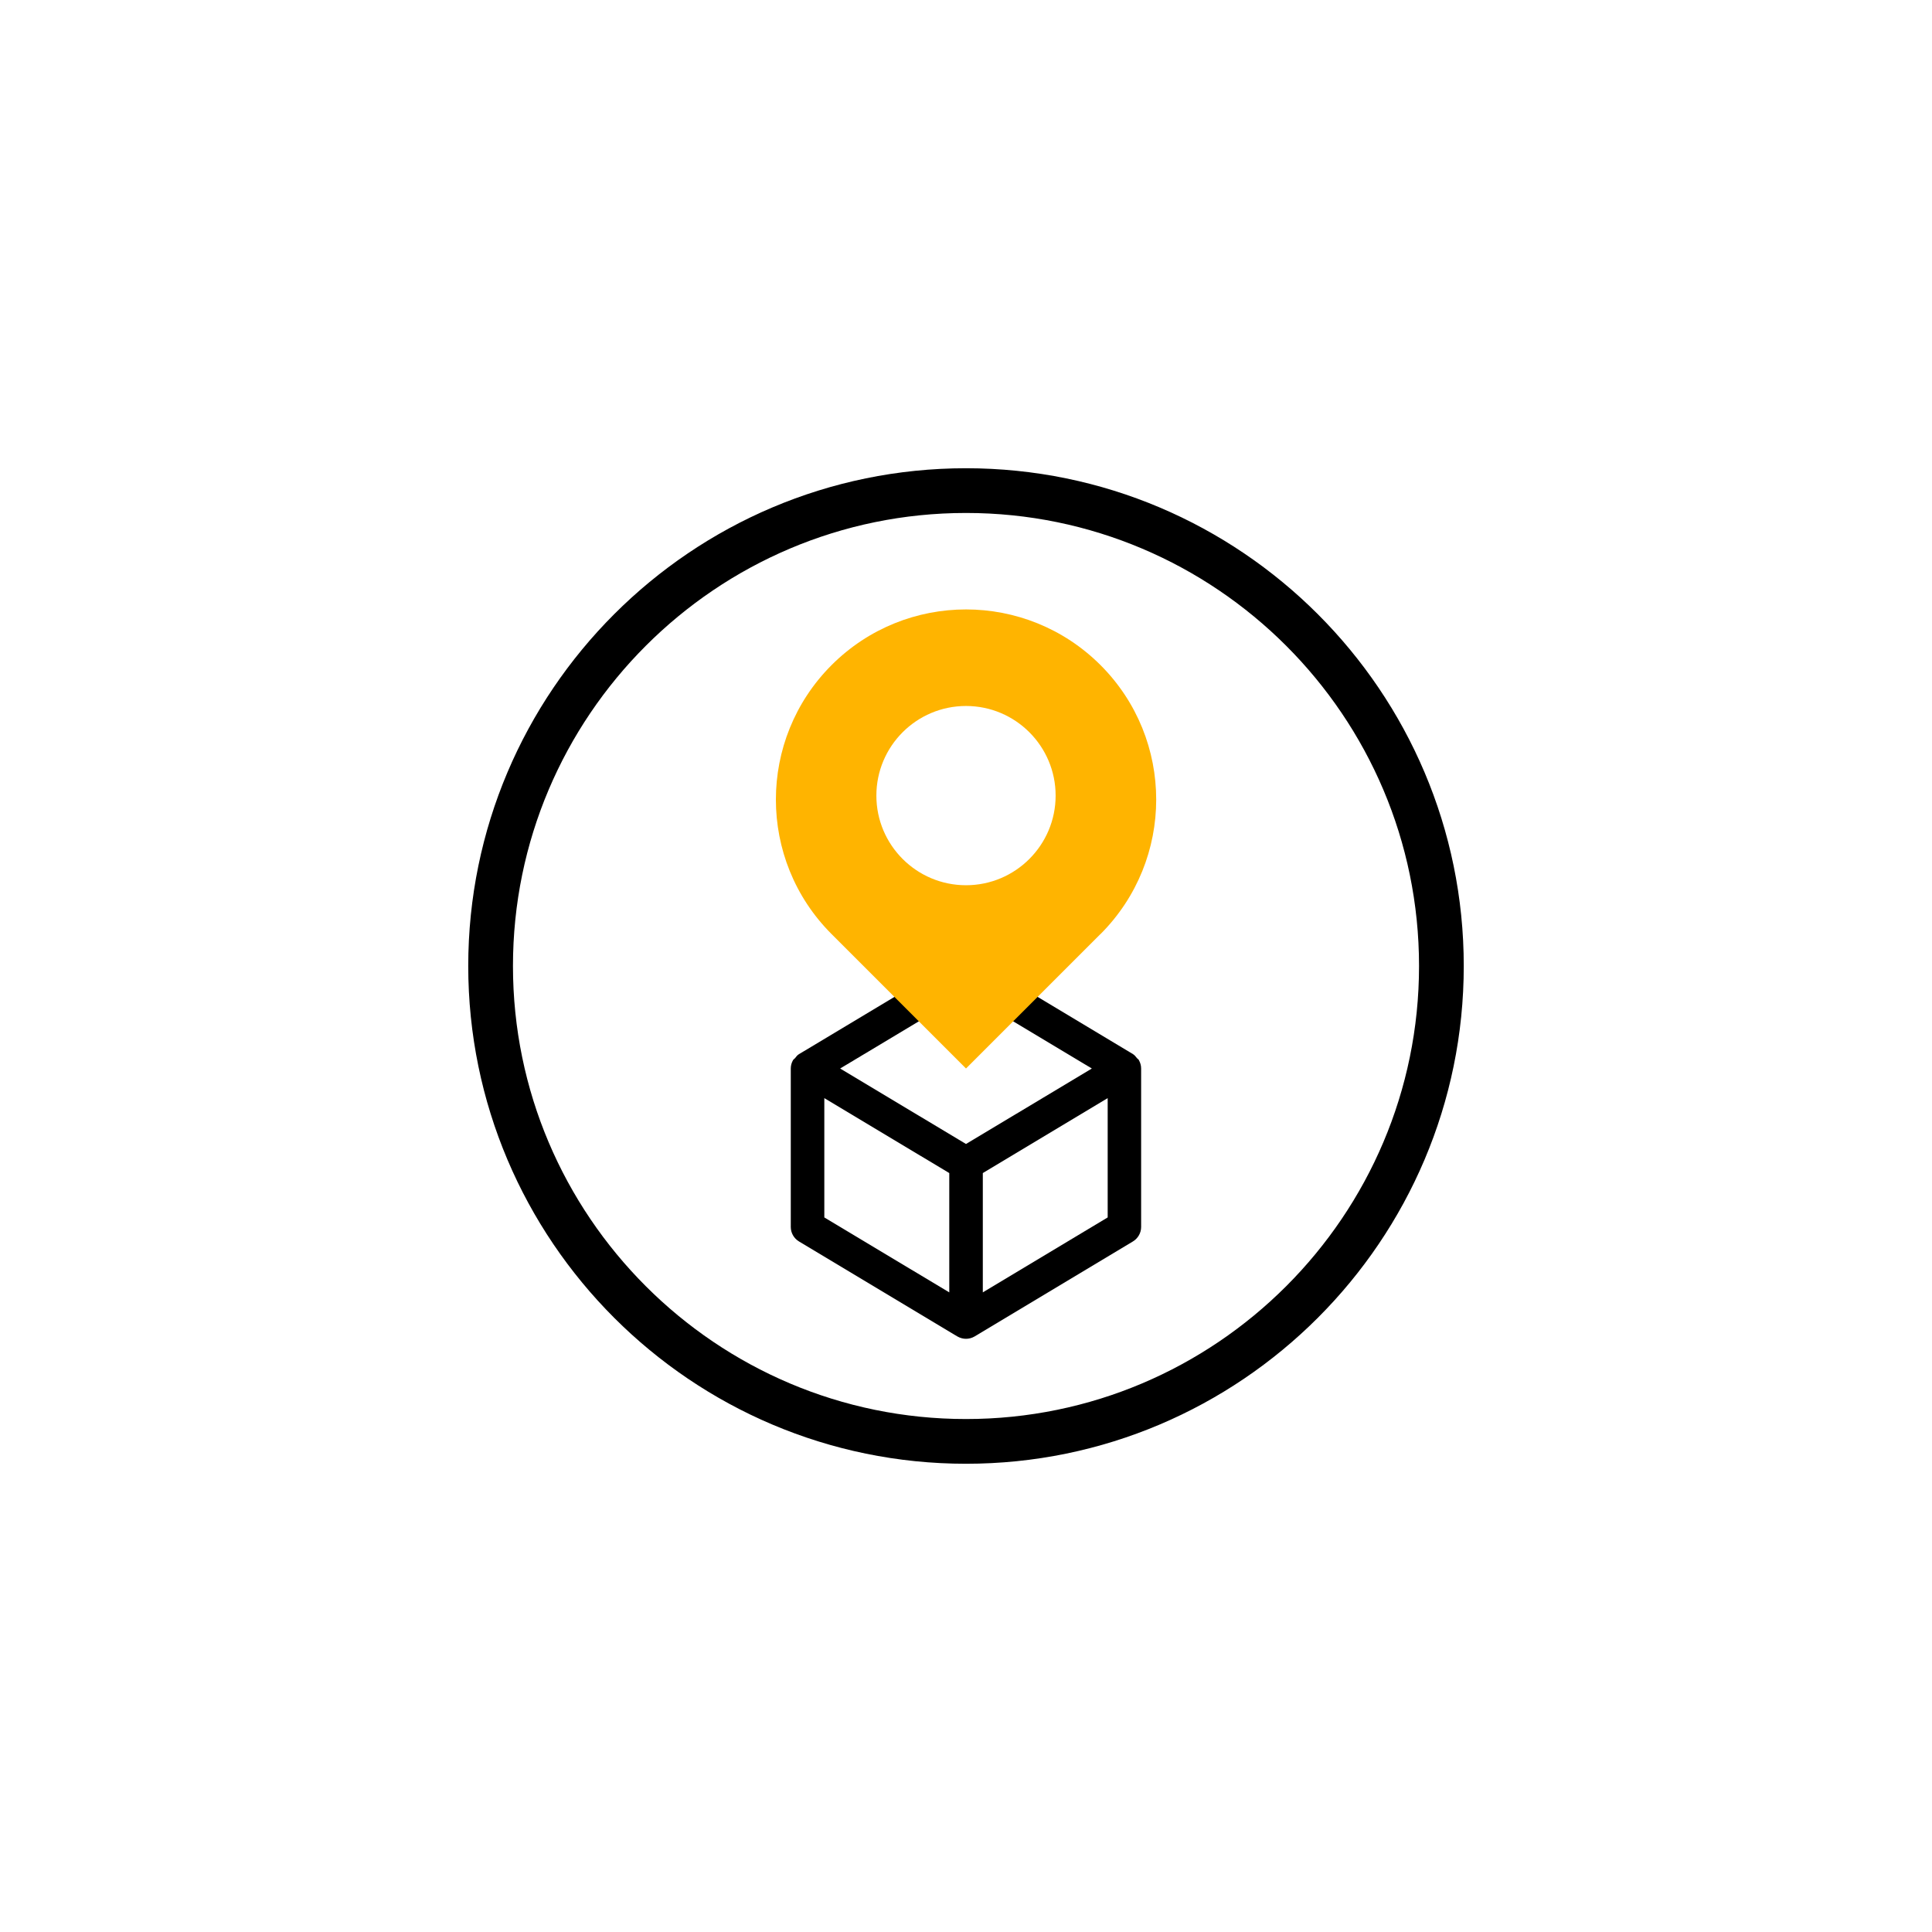 <?xml version="1.0" encoding="UTF-8"?><svg id="Layer_1" xmlns="http://www.w3.org/2000/svg" viewBox="0 0 216 216"><path d="M108,52.35c-30.69,0-55.65,24.96-55.65,55.65s24.96,55.65,55.65,55.65,55.65-24.96,55.65-55.65-24.96-55.65-55.65-55.65ZM108,158.65c-27.93,0-50.65-22.72-50.65-50.65s22.72-50.65,50.65-50.65,50.65,22.72,50.65,50.65-22.72,50.65-50.65,50.65Z" stroke-width="0"/><path d="M127.34,118.53c-.05-.09-.16-.15-.23-.23-.13-.16-.25-.33-.43-.44l-17.71-10.63c-.59-.36-1.34-.36-1.93,0l-17.72,10.63c-.19.11-.31.29-.44.45-.07.08-.17.13-.22.22-.16.28-.25.6-.25.93v17.72c0,.66.35,1.27.91,1.61l17.72,10.63s.02,0,.02,0c0,0,.01.01.02.02.29.16.61.24.92.24s.64-.08.92-.24c0,0,.01-.01.02-.02,0,0,.02,0,.02,0l17.71-10.63c.56-.34.91-.95.91-1.61v-17.72c0-.33-.09-.65-.25-.93ZM106.13,144.49l-13.97-8.38v-13.34l13.97,8.38v13.34ZM108.8,127.42l-.8.48-14.07-8.44,14.07-8.44,14.07,8.44-13.27,7.96ZM123.84,136.11l-13.96,8.38v-13.34l13.96-8.38v13.34Z" stroke-width="0"/><path d="M123.03,104.43l-15.03,15.03-15.03-15.03c-8.3-8.3-8.3-21.76,0-30.07h0c8.3-8.3,21.76-8.3,30.07,0h0c8.3,8.3,8.3,21.76,0,30.07ZM108,78.93c-5.53,0-10.02,4.49-10.02,10.02s4.49,10.02,10.02,10.02,10.02-4.49,10.02-10.02-4.49-10.02-10.02-10.02Z" fill="#ffb400" stroke-width="0"/></svg>